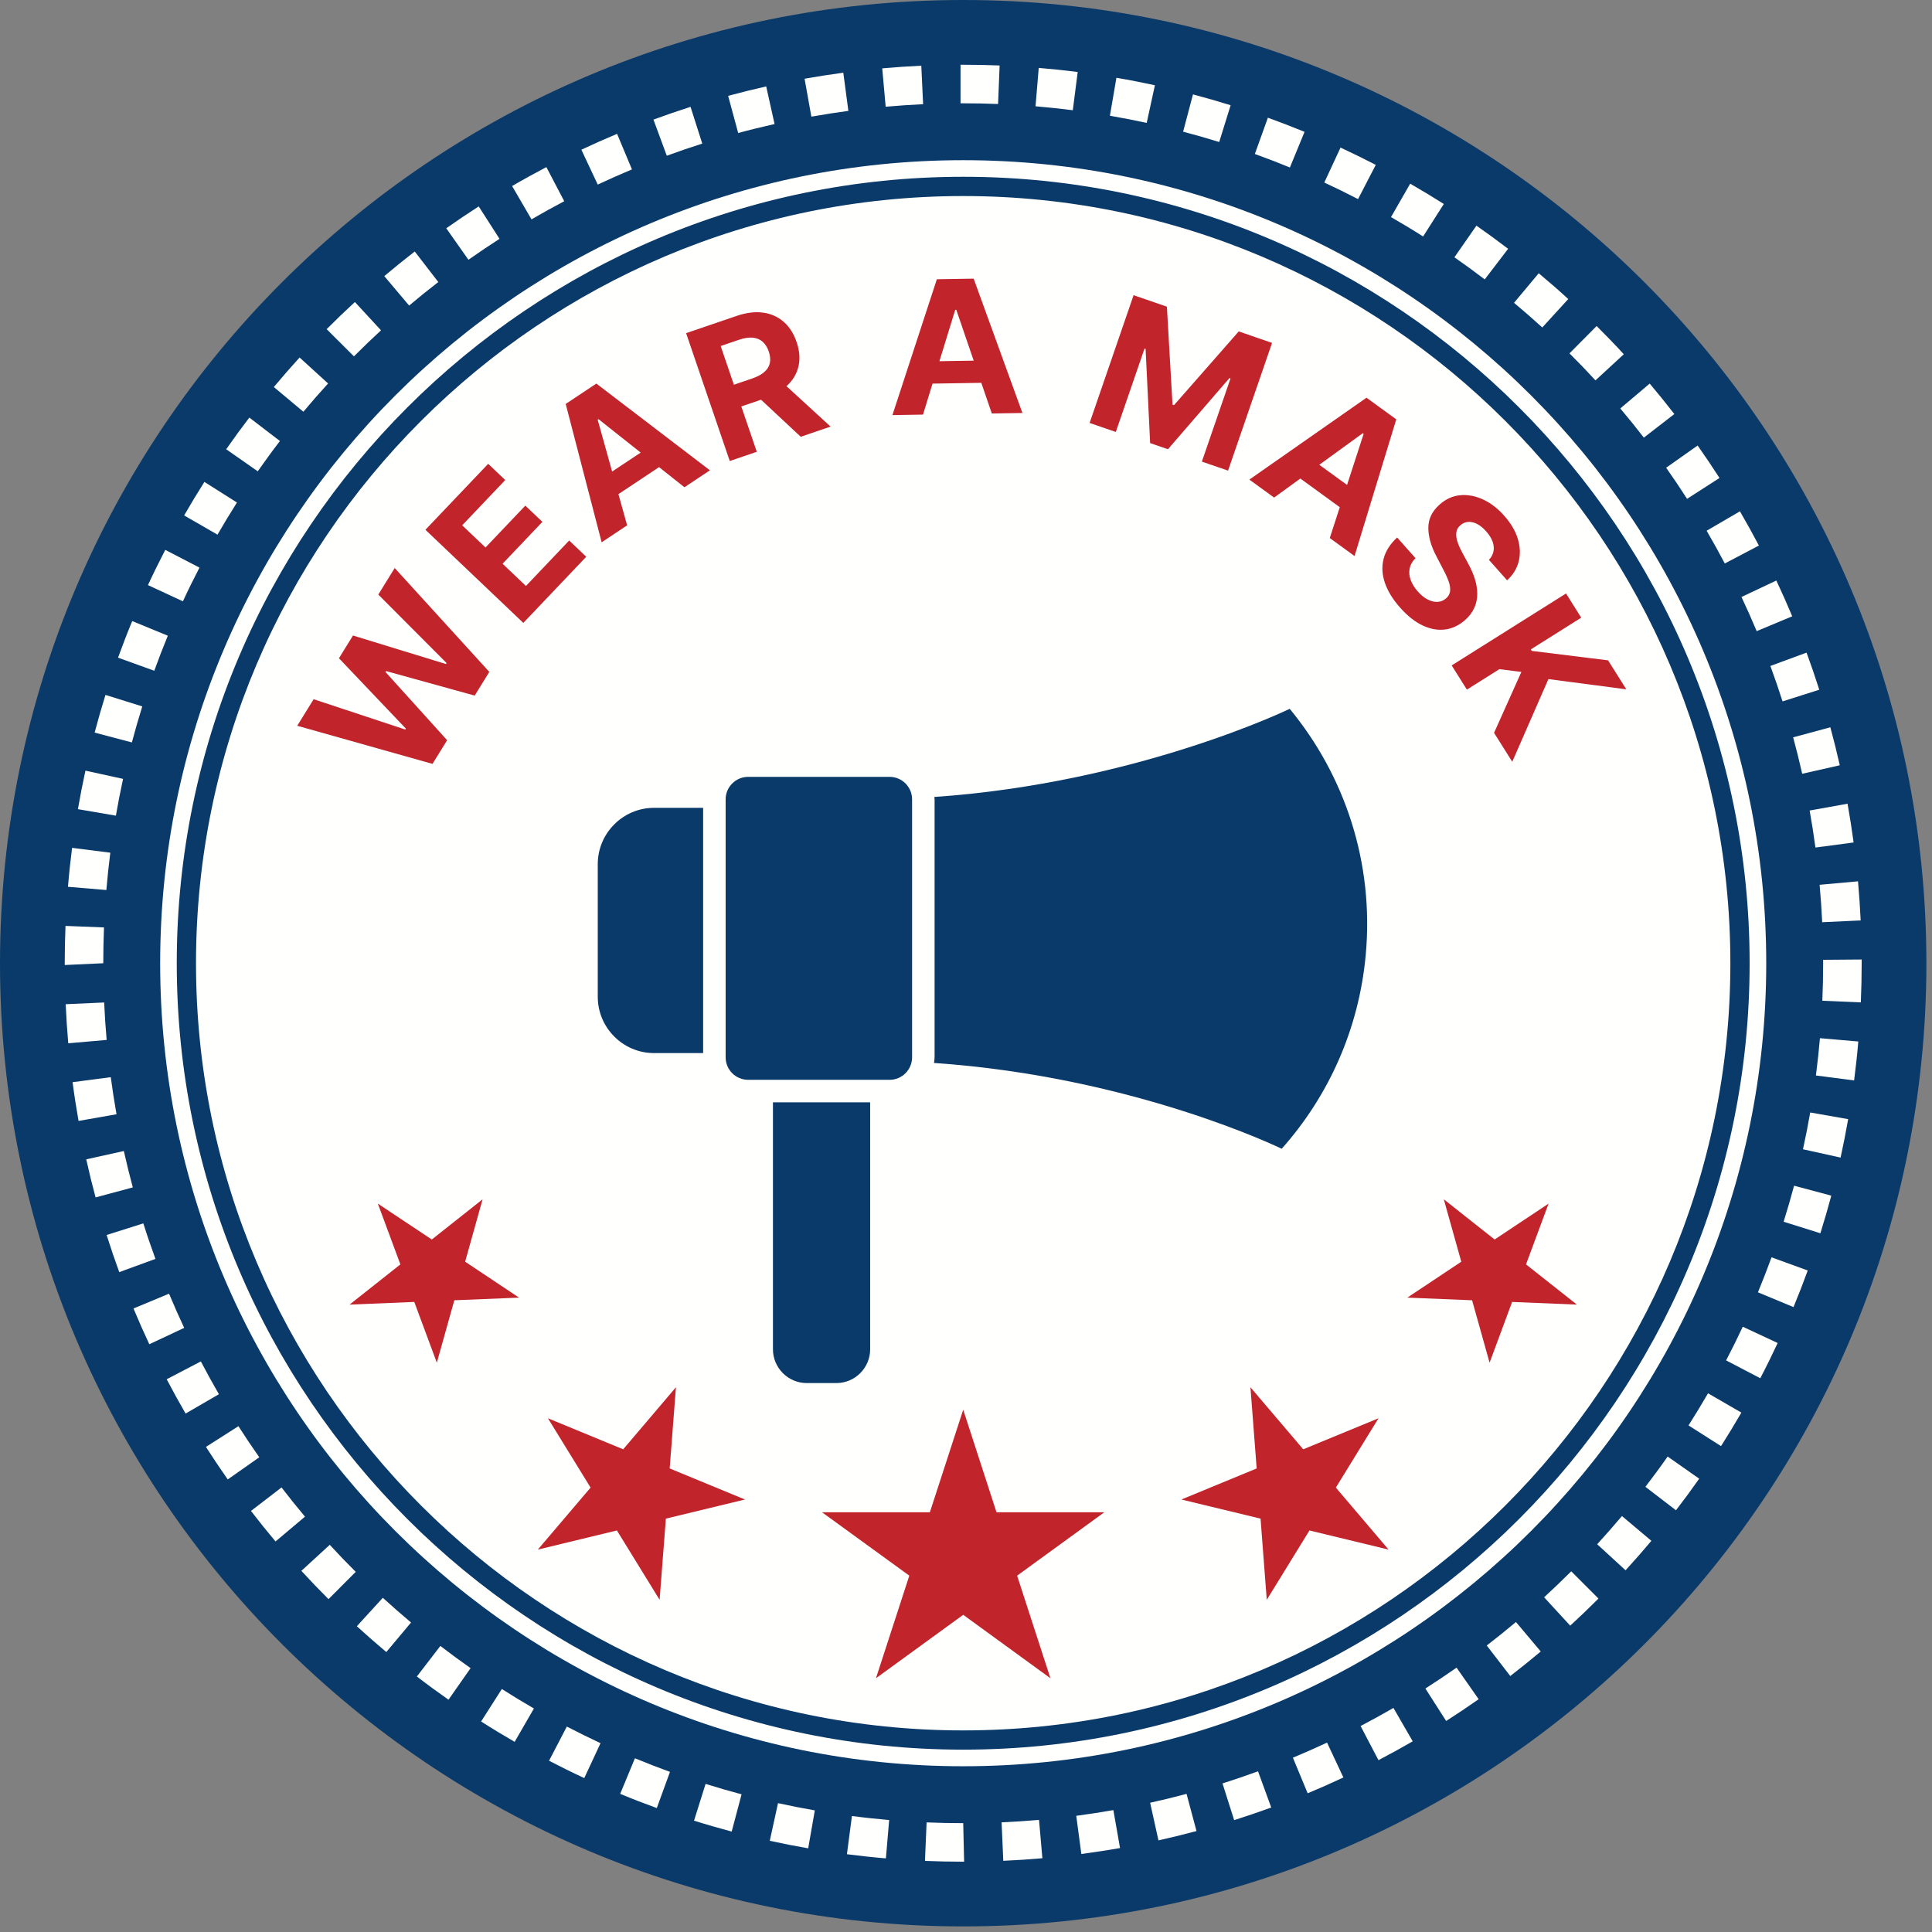 <?xml version="1.0" encoding="UTF-8"?>
<svg width="104px" height="104px" viewBox="0 0 104 104" version="1.1" xmlns="http://www.w3.org/2000/svg" xmlns:xlink="http://www.w3.org/1999/xlink">
    <rect x="0" y="0" width="104" height="104" fill="#808080" stroke="none"/>
    <!-- Generator: Sketch 61.2 (89653) - https://sketch.com -->
    <title>pin4</title>
    <desc>Created with Sketch.</desc>
    <g id="Page-1" stroke="none" stroke-width="1" fill="none" fill-rule="evenodd">
        <g id="pin4" transform="translate(0, 0)">
            <path d="M103.698,51.851 C103.698,80.484 80.486,103.699 51.85,103.699 C23.215,103.699 4.97379915e-14,80.484 4.97379915e-14,51.851 C4.97379915e-14,23.214 23.215,-2.13162821e-14 51.85,-2.13162821e-14 C80.486,-2.13162821e-14 103.698,23.214 103.698,51.851" id="Fill-225" fill="#0A3A69"></path>
            <path d="M95.077,51.851 C95.077,75.723 75.724,95.078 51.848,95.078 C27.976,95.078 8.622,75.723 8.622,51.851 C8.622,27.976 27.976,8.623 51.848,8.623 C75.724,8.623 95.077,27.976 95.077,51.851" id="Fill-226" fill="#FFFFFE"></path>
            <path d="M35.206,43.486 C33.54,43.486 32.178,44.848 32.178,46.514 L32.178,53.659 C32.178,55.325 33.54,56.688 35.206,56.688 L37.85,56.688 L37.85,43.486 L35.206,43.486" id="Fill-227" fill="#0A3A69"></path>
            <path d="M41.608,72.633 C41.608,73.633 42.426,74.451 43.424,74.451 L45.024,74.451 C46.023,74.451 46.841,73.633 46.841,72.633 L46.841,59.338 L41.608,59.338 L41.608,72.633" id="Fill-228" fill="#0A3A69"></path>
            <path d="M49.098,43.029 C49.098,42.361 48.553,41.818 47.886,41.818 L40.275,41.818 C39.606,41.818 39.061,42.361 39.061,43.029 L39.061,56.916 C39.061,57.584 39.606,58.127 40.275,58.127 L47.886,58.127 C48.553,58.127 49.098,57.584 49.098,56.916 L49.098,43.029" id="Fill-229" fill="#0A3A69"></path>
            <path d="M69.425,38.156 C69.399,38.17 61.169,42.154 50.296,42.9 C50.296,42.943 50.309,42.984 50.309,43.029 L50.309,56.916 C50.309,57.02 50.289,57.119 50.276,57.219 C61.069,57.957 68.994,61.838 68.994,61.838 C71.493,59.033 73.15,55.431 73.518,51.4 C73.975,46.422 72.376,41.729 69.425,38.156" id="Fill-230" fill="#0A3A69"></path>
            <polyline id="Fill-231" fill="#C1242B" points="51.85 75.885 53.642 81.406 59.446 81.406 54.752 84.818 56.544 90.34 51.85 86.926 47.153 90.34 48.948 84.818 44.25 81.406 50.055 81.406 51.85 75.885"></polyline>
            <polyline id="Fill-232" fill="#C1242B" points="67.311 74.676 70.153 78.016 74.205 76.346 71.909 80.078 74.748 83.416 70.489 82.385 68.19 86.119 67.856 81.748 63.595 80.719 67.647 79.047 67.311 74.676"></polyline>
            <polyline id="Fill-233" fill="#C1242B" points="36.386 74.676 33.547 78.016 29.495 76.346 31.791 80.078 28.95 83.416 33.208 82.385 35.507 86.119 35.844 81.748 40.102 80.719 36.049 79.047 36.386 74.676"></polyline>
            <polyline id="Fill-234" fill="#C1242B" points="25.978 64.559 23.244 66.723 20.339 64.791 21.553 68.063 18.817 70.227 22.301 70.084 23.515 73.355 24.456 69.994 27.94 69.852 25.038 67.918 25.978 64.559"></polyline>
            <polyline id="Fill-235" fill="#C1242B" points="77.72 64.559 80.456 66.723 83.36 64.791 82.146 68.063 84.884 70.227 81.397 70.084 80.185 73.355 79.243 69.994 75.757 69.852 78.661 67.918 77.72 64.559"></polyline>
            <path d="M53.727,5.598 C53.105,5.573 52.479,5.561 51.85,5.561 L51.706,5.561 L51.706,3.486 L51.85,3.486 C52.506,3.486 53.16,3.499 53.81,3.525 L53.727,5.598 Z M47.676,5.745 L47.491,3.68 C48.188,3.617 48.889,3.57 49.594,3.537 L49.691,5.608 C49.016,5.641 48.342,5.686 47.676,5.745 Z M57.749,5.934 C57.085,5.85 56.416,5.777 55.743,5.721 L55.915,3.655 C56.619,3.714 57.318,3.787 58.013,3.877 L57.749,5.934 Z M43.676,6.28 L43.311,4.238 C44,4.115 44.696,4.007 45.395,3.914 L45.668,5.969 C45,6.059 44.335,6.162 43.676,6.28 Z M61.727,6.616 C61.072,6.473 60.412,6.346 59.747,6.23 L60.097,4.187 C60.794,4.305 61.483,4.44 62.169,4.589 L61.727,6.616 Z M39.737,7.16 L39.196,5.159 C39.873,4.976 40.556,4.807 41.245,4.652 L41.695,6.678 C41.038,6.824 40.384,6.984 39.737,7.16 Z M65.63,7.645 C64.987,7.445 64.341,7.26 63.688,7.088 L64.218,5.082 C64.899,5.262 65.575,5.457 66.245,5.664 L65.63,7.645 Z M35.893,8.383 L35.176,6.438 C35.835,6.195 36.5,5.967 37.172,5.752 L37.803,7.73 C37.161,7.934 36.523,8.151 35.893,8.383 Z M69.435,9.016 C68.811,8.76 68.183,8.518 67.549,8.289 L68.251,6.336 C68.916,6.577 69.573,6.83 70.225,7.098 L69.435,9.016 Z M32.177,9.936 L31.295,8.059 C31.928,7.761 32.569,7.477 33.218,7.205 L34.018,9.119 C33.398,9.378 32.784,9.65 32.177,9.936 Z M73.104,10.718 C72.507,10.408 71.901,10.111 71.288,9.826 L72.161,7.945 C72.802,8.242 73.433,8.553 74.058,8.875 L73.104,10.718 Z M28.611,11.808 L27.567,10.015 C28.172,9.662 28.788,9.322 29.411,8.995 L30.373,10.832 C29.778,11.145 29.191,11.469 28.611,11.808 Z M76.606,12.73 C76.04,12.369 75.463,12.022 74.878,11.686 L75.911,9.887 C76.522,10.238 77.126,10.604 77.721,10.98 L76.606,12.73 Z M25.216,13.983 L24.022,12.288 C24.595,11.885 25.178,11.491 25.769,11.111 L26.889,12.857 C26.324,13.221 25.766,13.596 25.216,13.983 Z M79.923,15.041 C79.388,14.632 78.843,14.234 78.291,13.85 L79.477,12.147 C80.054,12.55 80.623,12.965 81.182,13.393 L79.923,15.041 Z M22.024,16.449 L20.686,14.863 C21.223,14.41 21.77,13.969 22.326,13.539 L23.594,15.182 C23.061,15.592 22.538,16.015 22.024,16.449 Z M83.022,17.628 C82.525,17.176 82.018,16.732 81.501,16.301 L82.83,14.709 C83.37,15.16 83.9,15.621 84.42,16.097 L83.022,17.628 Z M19.053,19.183 L17.584,17.719 C18.081,17.221 18.586,16.734 19.104,16.258 L20.51,17.781 C20.014,18.238 19.529,18.705 19.053,19.183 Z M85.885,20.475 C85.429,19.98 84.962,19.494 84.485,19.022 L85.947,17.55 C86.446,18.047 86.935,18.551 87.409,19.069 L85.885,20.475 Z M16.331,22.164 L14.74,20.834 C15.191,20.295 15.654,19.765 16.127,19.245 L17.661,20.643 C17.206,21.141 16.762,21.647 16.331,22.164 Z M88.489,23.557 C88.077,23.023 87.655,22.502 87.221,21.987 L88.804,20.648 C89.257,21.186 89.7,21.732 90.13,22.288 L88.489,23.557 Z M13.875,25.37 L12.176,24.184 C12.579,23.605 12.995,23.037 13.422,22.479 L15.069,23.74 C14.659,24.273 14.262,24.818 13.875,25.37 Z M90.815,26.852 C90.452,26.284 90.076,25.727 89.689,25.178 L91.384,23.982 C91.788,24.557 92.181,25.139 92.561,25.73 L90.815,26.852 Z M11.707,28.781 L9.912,27.746 C10.262,27.136 10.627,26.535 11.003,25.941 L12.755,27.051 C12.395,27.62 12.045,28.197 11.707,28.781 Z M92.846,30.332 C92.532,29.736 92.206,29.148 91.869,28.57 L93.661,27.525 C94.015,28.131 94.354,28.745 94.682,29.367 L92.846,30.332 Z M9.846,32.369 L7.965,31.496 C8.262,30.855 8.573,30.225 8.897,29.6 L10.738,30.555 C10.428,31.151 10.129,31.757 9.846,32.369 Z M94.563,33.975 C94.303,33.354 94.03,32.741 93.744,32.136 L95.62,31.25 C95.919,31.885 96.204,32.525 96.476,33.175 L94.563,33.975 Z M8.305,36.107 L6.354,35.402 C6.594,34.738 6.848,34.081 7.118,33.432 L9.034,34.221 C8.778,34.843 8.535,35.472 8.305,36.107 Z M95.955,37.756 C95.751,37.113 95.532,36.479 95.3,35.848 L97.247,35.131 C97.489,35.789 97.718,36.456 97.932,37.128 L95.955,37.756 Z M7.099,39.965 L5.094,39.436 C5.275,38.754 5.469,38.078 5.678,37.408 L7.659,38.026 C7.459,38.668 7.272,39.314 7.099,39.965 Z M97.013,41.652 C96.864,40.992 96.702,40.34 96.526,39.691 L98.528,39.15 C98.712,39.826 98.882,40.508 99.036,41.195 L97.013,41.652 Z M6.238,43.908 L4.194,43.557 C4.315,42.859 4.45,42.17 4.599,41.484 L6.625,41.928 C6.482,42.582 6.353,43.242 6.238,43.908 Z M97.725,45.623 C97.636,44.953 97.532,44.289 97.413,43.631 L99.454,43.264 C99.577,43.953 99.686,44.648 99.78,45.35 L97.725,45.623 Z M5.725,47.91 L3.659,47.736 C3.717,47.031 3.792,46.334 3.88,45.64 L5.938,45.901 C5.853,46.566 5.782,47.236 5.725,47.91 Z M98.089,49.643 C98.058,48.967 98.011,48.296 97.95,47.629 L100.017,47.441 C100.079,48.141 100.127,48.842 100.161,49.547 L98.089,49.643 Z M3.485,51.947 L3.485,51.851 C3.485,51.178 3.499,50.507 3.526,49.842 L5.598,49.924 C5.573,50.563 5.559,51.205 5.559,51.851 L3.485,51.947 Z M100.169,53.959 L98.097,53.87 C98.126,53.201 98.14,52.527 98.14,51.851 L98.14,51.667 L100.214,51.651 L100.214,51.851 C100.214,52.558 100.198,53.26 100.169,53.959 Z M3.674,56.16 C3.614,55.464 3.567,54.763 3.536,54.057 L5.607,53.964 C5.637,54.64 5.682,55.312 5.741,55.98 L3.674,56.16 Z M99.807,58.16 L97.751,57.893 C97.837,57.229 97.909,56.559 97.968,55.886 L100.033,56.064 C99.974,56.768 99.897,57.465 99.807,58.16 Z M4.229,60.34 C4.107,59.65 3.998,58.955 3.907,58.254 L5.963,57.984 C6.051,58.654 6.155,59.318 6.272,59.98 L4.229,60.34 Z M99.079,62.313 L97.054,61.865 C97.198,61.211 97.329,60.551 97.444,59.885 L99.487,60.244 C99.366,60.938 99.229,61.629 99.079,62.313 Z M5.145,64.457 C4.963,63.781 4.795,63.098 4.643,62.408 L6.666,61.959 C6.813,62.617 6.974,63.27 7.149,63.918 L5.145,64.457 Z M97.991,66.387 L96.013,65.766 C96.214,65.123 96.401,64.477 96.576,63.826 L98.579,64.363 C98.397,65.043 98.201,65.717 97.991,66.387 Z M6.42,68.479 C6.178,67.818 5.952,67.152 5.739,66.48 L7.715,65.855 C7.918,66.498 8.137,67.133 8.368,67.766 L6.42,68.479 Z M96.545,70.361 L94.63,69.566 C94.886,68.945 95.132,68.316 95.362,67.682 L97.311,68.391 C97.069,69.055 96.814,69.711 96.545,70.361 Z M8.038,72.361 C7.741,71.727 7.456,71.084 7.186,70.436 L9.1,69.639 C9.359,70.26 9.631,70.873 9.915,71.48 L8.038,72.361 Z M94.757,74.191 L92.917,73.23 C93.229,72.633 93.528,72.029 93.813,71.418 L95.692,72.295 C95.393,72.934 95.083,73.566 94.757,74.191 Z M9.991,76.092 C9.639,75.484 9.299,74.869 8.973,74.246 L10.811,73.285 C11.123,73.881 11.448,74.469 11.784,75.051 L9.991,76.092 Z M92.643,77.844 L90.893,76.73 C91.256,76.16 91.606,75.584 91.944,75.002 L93.739,76.041 C93.386,76.65 93.02,77.25 92.643,77.844 Z M12.26,79.639 C11.857,79.063 11.465,78.48 11.086,77.887 L12.834,76.772 C13.196,77.338 13.571,77.897 13.957,78.445 L12.26,79.639 Z M90.218,81.299 L88.573,80.035 C88.983,79.502 89.384,78.959 89.77,78.406 L91.468,79.598 C91.063,80.174 90.646,80.742 90.218,81.299 Z M14.832,82.977 C14.379,82.439 13.938,81.891 13.51,81.334 L15.155,80.07 C15.565,80.604 15.986,81.127 16.418,81.641 L14.832,82.977 Z M87.505,84.529 L85.976,83.127 C86.431,82.631 86.874,82.125 87.31,81.609 L88.895,82.943 C88.443,83.48 87.979,84.01 87.505,84.529 Z M17.684,86.082 C17.186,85.586 16.699,85.078 16.223,84.559 L17.751,83.158 C18.207,83.654 18.672,84.139 19.149,84.613 L17.684,86.082 Z M84.525,87.51 L83.12,85.982 C83.616,85.527 84.103,85.061 84.58,84.584 L86.046,86.051 C85.55,86.547 85.042,87.033 84.525,87.51 Z M20.795,88.93 C20.256,88.477 19.727,88.014 19.209,87.541 L20.608,86.01 C21.104,86.463 21.612,86.908 22.127,87.34 L20.795,88.93 Z M81.298,90.221 L80.032,88.578 C80.565,88.168 81.089,87.746 81.604,87.313 L82.939,88.9 C82.401,89.352 81.854,89.791 81.298,90.221 Z M24.143,91.496 C23.566,91.092 22.998,90.676 22.44,90.246 L23.705,88.602 C24.239,89.012 24.782,89.41 25.332,89.797 L24.143,91.496 Z M77.847,92.641 L76.729,90.893 C77.298,90.529 77.856,90.156 78.407,89.77 L79.597,91.469 C79.022,91.871 78.44,92.262 77.847,92.641 Z M27.704,93.764 C27.094,93.412 26.491,93.047 25.898,92.668 L27.014,90.92 C27.581,91.281 28.157,91.631 28.741,91.969 L27.704,93.764 Z M74.204,94.75 L73.241,92.912 C73.838,92.6 74.428,92.275 75.009,91.939 L76.048,93.736 C75.44,94.086 74.825,94.424 74.204,94.75 Z M31.451,95.715 C30.811,95.418 30.18,95.105 29.556,94.781 L30.512,92.941 C31.11,93.252 31.714,93.549 32.327,93.836 L31.451,95.715 Z M70.392,96.533 L69.597,94.617 C70.217,94.359 70.83,94.088 71.436,93.805 L72.315,95.682 C71.682,95.98 71.04,96.264 70.392,96.533 Z M35.356,97.328 C34.692,97.088 34.036,96.834 33.385,96.564 L34.178,94.648 C34.8,94.906 35.429,95.15 36.065,95.381 L35.356,97.328 Z M66.435,97.979 L65.808,96.002 C66.451,95.797 67.089,95.58 67.72,95.35 L68.431,97.299 C67.771,97.539 67.106,97.766 66.435,97.979 Z M39.387,98.594 C38.706,98.412 38.03,98.217 37.36,98.006 L37.982,96.027 C38.622,96.229 39.268,96.416 39.919,96.588 L39.387,98.594 Z M62.36,99.068 L61.912,97.043 C62.571,96.898 63.225,96.738 63.872,96.564 L64.408,98.566 C63.731,98.748 63.048,98.916 62.36,99.068 Z M43.505,99.496 C42.811,99.375 42.122,99.24 41.437,99.09 L41.881,97.064 C42.536,97.209 43.196,97.338 43.862,97.453 L43.505,99.496 Z M58.209,99.801 L57.935,97.746 C58.606,97.656 59.272,97.555 59.933,97.438 L60.291,99.48 C59.602,99.602 58.908,99.707 58.209,99.801 Z M47.688,100.037 C46.985,99.979 46.285,99.902 45.59,99.813 L45.86,97.756 C46.524,97.844 47.192,97.914 47.864,97.973 L47.688,100.037 Z M54.007,100.168 L53.916,98.098 C54.591,98.066 55.263,98.023 55.931,97.965 L56.111,100.029 C55.413,100.09 54.712,100.137 54.007,100.168 Z M51.899,100.215 L51.85,100.215 C51.161,100.215 50.474,100.201 49.791,100.172 L49.879,98.1 C50.533,98.127 51.19,98.141 51.85,98.141 L51.899,100.215 L51.899,100.215 Z" id="Fill-241" fill="#FFFFFE"></path>
            <path d="M51.848,10.553 C29.078,10.553 10.551,29.078 10.551,51.851 C10.551,74.621 29.078,93.148 51.848,93.148 C74.62,93.148 93.146,74.621 93.146,51.851 C93.146,29.078 74.62,10.553 51.848,10.553 Z M51.848,94.184 C28.506,94.184 9.515,75.193 9.515,51.851 C9.515,28.508 28.506,9.516 51.848,9.516 C75.192,9.516 94.183,28.508 94.183,51.851 C94.183,75.193 75.192,94.184 51.848,94.184 L51.848,94.184 Z" id="Fill-242" fill="#0A3A69"></path>
            <path d="M24.069,39.846 L20.749,36.171 L20.779,36.123 L25.552,37.444 L26.34,36.169 L21.247,30.576 L20.364,32.005 L24.039,35.691 L24.006,35.745 L19.001,34.21 L18.245,35.434 L21.846,39.22 L21.815,39.271 L16.883,37.639 L16,39.068 L23.281,41.12 L24.069,39.846 Z M31.558,29.97 L30.639,29.096 L28.312,31.543 L27.054,30.346 L29.198,28.092 L28.279,27.218 L26.135,29.472 L24.88,28.278 L27.197,25.841 L26.279,24.968 L22.901,28.518 L28.171,33.531 L31.558,29.97 Z M33.759,28.28 L33.29,26.6 L35.477,25.146 L36.844,26.229 L38.216,25.317 L32.102,20.648 L30.452,21.745 L32.387,29.192 L33.759,28.28 Z M34.488,24.363 L32.951,25.384 L32.173,22.597 L32.221,22.565 L34.488,24.363 Z M40.738,24.32 L39.905,21.88 L40.967,21.517 L43.104,23.512 L44.71,22.963 L42.336,20.787 L42.391,20.738 C42.66,20.479 42.845,20.186 42.945,19.858 L42.989,19.692 C43.074,19.296 43.038,18.87 42.882,18.413 C42.727,17.958 42.495,17.595 42.186,17.324 C41.877,17.053 41.507,16.888 41.075,16.829 C40.643,16.77 40.168,16.829 39.648,17.007 L39.648,17.007 L36.933,17.934 L39.283,24.817 L40.738,24.32 Z M38.794,18.627 L39.775,18.292 C40.055,18.196 40.302,18.158 40.514,18.176 C40.727,18.195 40.906,18.267 41.05,18.393 C41.194,18.519 41.306,18.696 41.384,18.925 C41.461,19.151 41.48,19.356 41.441,19.539 C41.403,19.722 41.305,19.884 41.147,20.022 C40.989,20.161 40.771,20.278 40.494,20.373 L40.494,20.373 L39.505,20.71 L38.794,18.627 Z M49.686,22.318 L50.198,20.65 L52.824,20.608 L53.39,22.258 L55.037,22.231 L52.412,15 L50.431,15.032 L48.039,22.345 L49.686,22.318 Z M52.414,19.414 L50.569,19.444 L51.42,16.678 L51.477,16.677 L52.414,19.414 Z M60.064,23.253 L61.611,18.76 L61.668,18.78 L61.912,23.852 L62.872,24.182 L66.181,20.353 L66.238,20.373 L64.697,24.848 L66.107,25.334 L68.475,18.458 L66.682,17.84 L63.198,21.808 L63.117,21.78 L62.814,16.508 L61.021,15.891 L58.654,22.767 L60.064,23.253 Z M68.586,26.785 L69.998,25.76 L72.121,27.303 L71.582,28.962 L72.915,29.931 L75.162,22.574 L73.559,21.409 L67.253,25.817 L68.586,26.785 Z M72.512,26.104 L71.018,25.019 L73.36,23.319 L73.406,23.352 L72.512,26.104 Z M75.367,32.708 C75.76,33.151 76.162,33.47 76.575,33.666 C76.988,33.862 77.39,33.935 77.782,33.887 C78.174,33.838 78.537,33.667 78.872,33.373 C79.097,33.17 79.261,32.951 79.365,32.715 C79.469,32.479 79.521,32.231 79.522,31.971 C79.522,31.711 79.479,31.442 79.391,31.165 C79.304,30.889 79.181,30.608 79.024,30.323 L79.024,30.323 L78.707,29.731 C78.629,29.589 78.562,29.448 78.507,29.31 C78.453,29.172 78.416,29.04 78.398,28.914 C78.379,28.788 78.386,28.67 78.419,28.56 C78.451,28.451 78.518,28.355 78.619,28.272 C78.735,28.168 78.87,28.109 79.023,28.096 C79.175,28.082 79.335,28.117 79.502,28.2 C79.669,28.283 79.836,28.418 80.002,28.606 C80.247,28.882 80.382,29.154 80.406,29.42 C80.431,29.687 80.345,29.925 80.15,30.137 L80.15,30.137 L81.127,31.239 C81.447,30.946 81.655,30.607 81.752,30.22 C81.849,29.833 81.832,29.428 81.703,29.003 C81.573,28.579 81.329,28.165 80.971,27.761 C80.619,27.364 80.236,27.071 79.821,26.882 C79.406,26.693 78.997,26.619 78.593,26.659 C78.189,26.699 77.823,26.866 77.495,27.16 C77.092,27.515 76.889,27.931 76.887,28.407 C76.886,28.883 77.032,29.4 77.328,29.958 L77.328,29.958 L77.704,30.682 C77.833,30.923 77.928,31.138 77.992,31.327 C78.055,31.516 78.077,31.683 78.057,31.829 C78.038,31.975 77.967,32.102 77.844,32.21 C77.713,32.326 77.562,32.389 77.39,32.399 C77.219,32.409 77.041,32.367 76.856,32.273 C76.671,32.179 76.492,32.034 76.32,31.839 C76.144,31.641 76.017,31.436 75.939,31.225 C75.861,31.015 75.841,30.809 75.88,30.608 C75.919,30.408 76.024,30.22 76.196,30.046 L76.196,30.046 L75.208,28.933 C74.825,29.289 74.581,29.675 74.477,30.092 C74.373,30.508 74.398,30.938 74.552,31.383 C74.706,31.827 74.977,32.269 75.367,32.708 Z M78.962,37.122 L80.712,36.022 L81.896,36.17 L80.426,39.449 L81.405,41.006 L83.351,36.556 L87.544,37.106 L86.563,35.546 L82.455,35.038 L82.404,34.957 L85.118,33.25 L84.3,31.948 L78.144,35.82 L78.962,37.122 Z" id="WEARAMASK" fill="#C1242B" fill-rule="nonzero"></path>
        </g>
    </g>
</svg>